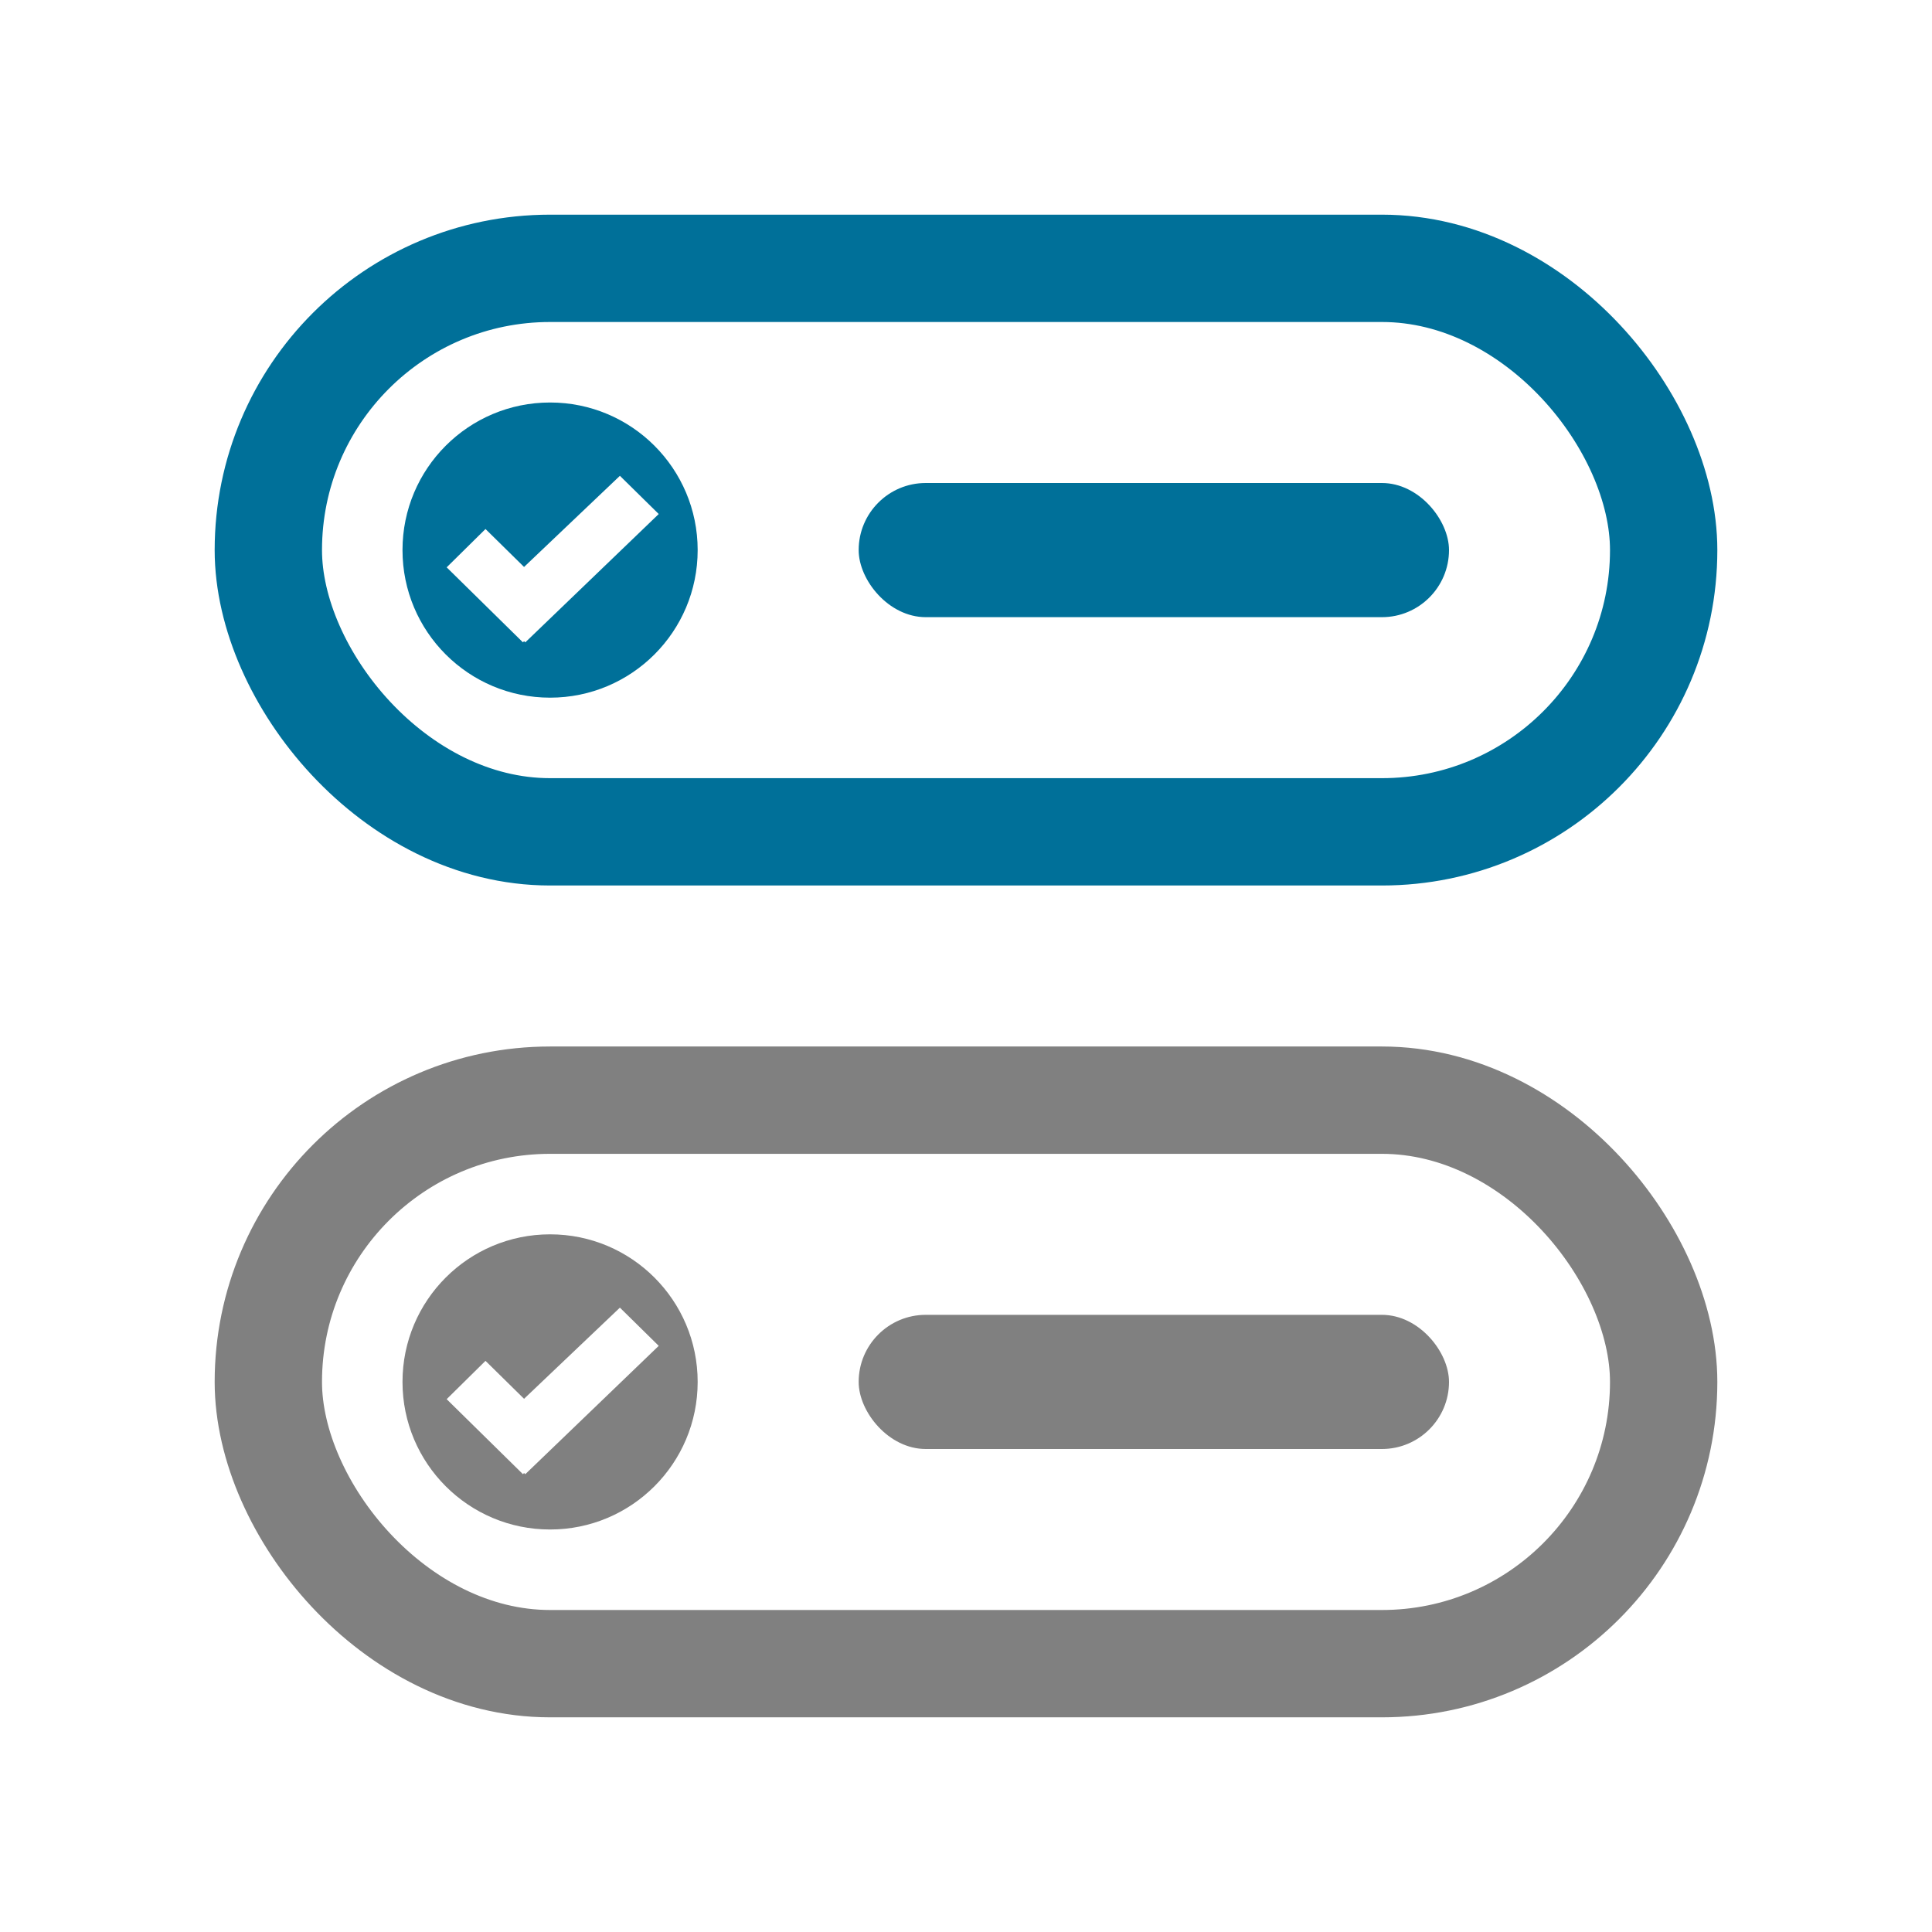 <svg width="72" height="72" viewBox="0 0 72 72" fill="none" xmlns="http://www.w3.org/2000/svg">
<g clip-path="url(#clip0_9725_74181)">
<rect x="10" y="10" width="52" height="21" rx="10.5" stroke="#007099" stroke-width="4"/>
<path fill-rule="evenodd" clip-rule="evenodd" d="M26 20.5C26 23.538 23.538 26 20.5 26C17.462 26 15 23.538 15 20.5C15 17.462 17.462 15 20.5 15C23.538 15 26 17.462 26 20.5ZM23.102 17.732L24.549 19.156L19.577 23.938L19.53 23.896L19.488 23.938L16.646 21.143L18.093 19.715L19.53 21.129L23.102 17.732Z" fill="#007099"/>
<rect x="32" y="18" width="22" height="5" rx="2.5" fill="#007099"/>
<rect x="10" y="41" width="52" height="21" rx="10.5" stroke="#808080" stroke-width="4"/>
<path fill-rule="evenodd" clip-rule="evenodd" d="M26 51.5C26 54.538 23.538 57 20.5 57C17.462 57 15 54.538 15 51.5C15 48.462 17.462 46 20.5 46C23.538 46 26 48.462 26 51.5ZM23.102 48.732L24.549 50.156L19.577 54.938L19.53 54.896L19.488 54.938L16.646 52.143L18.093 50.715L19.53 52.129L23.102 48.732Z" fill="#808080"/>
<rect x="32" y="49" width="22" height="5" rx="2.5" fill="#808080"/>
</g>
<defs>
<clipPath id="clip0_9725_74181">
<rect width="72" height="72" fill="white"/>
</clipPath>
</defs>
</svg>
